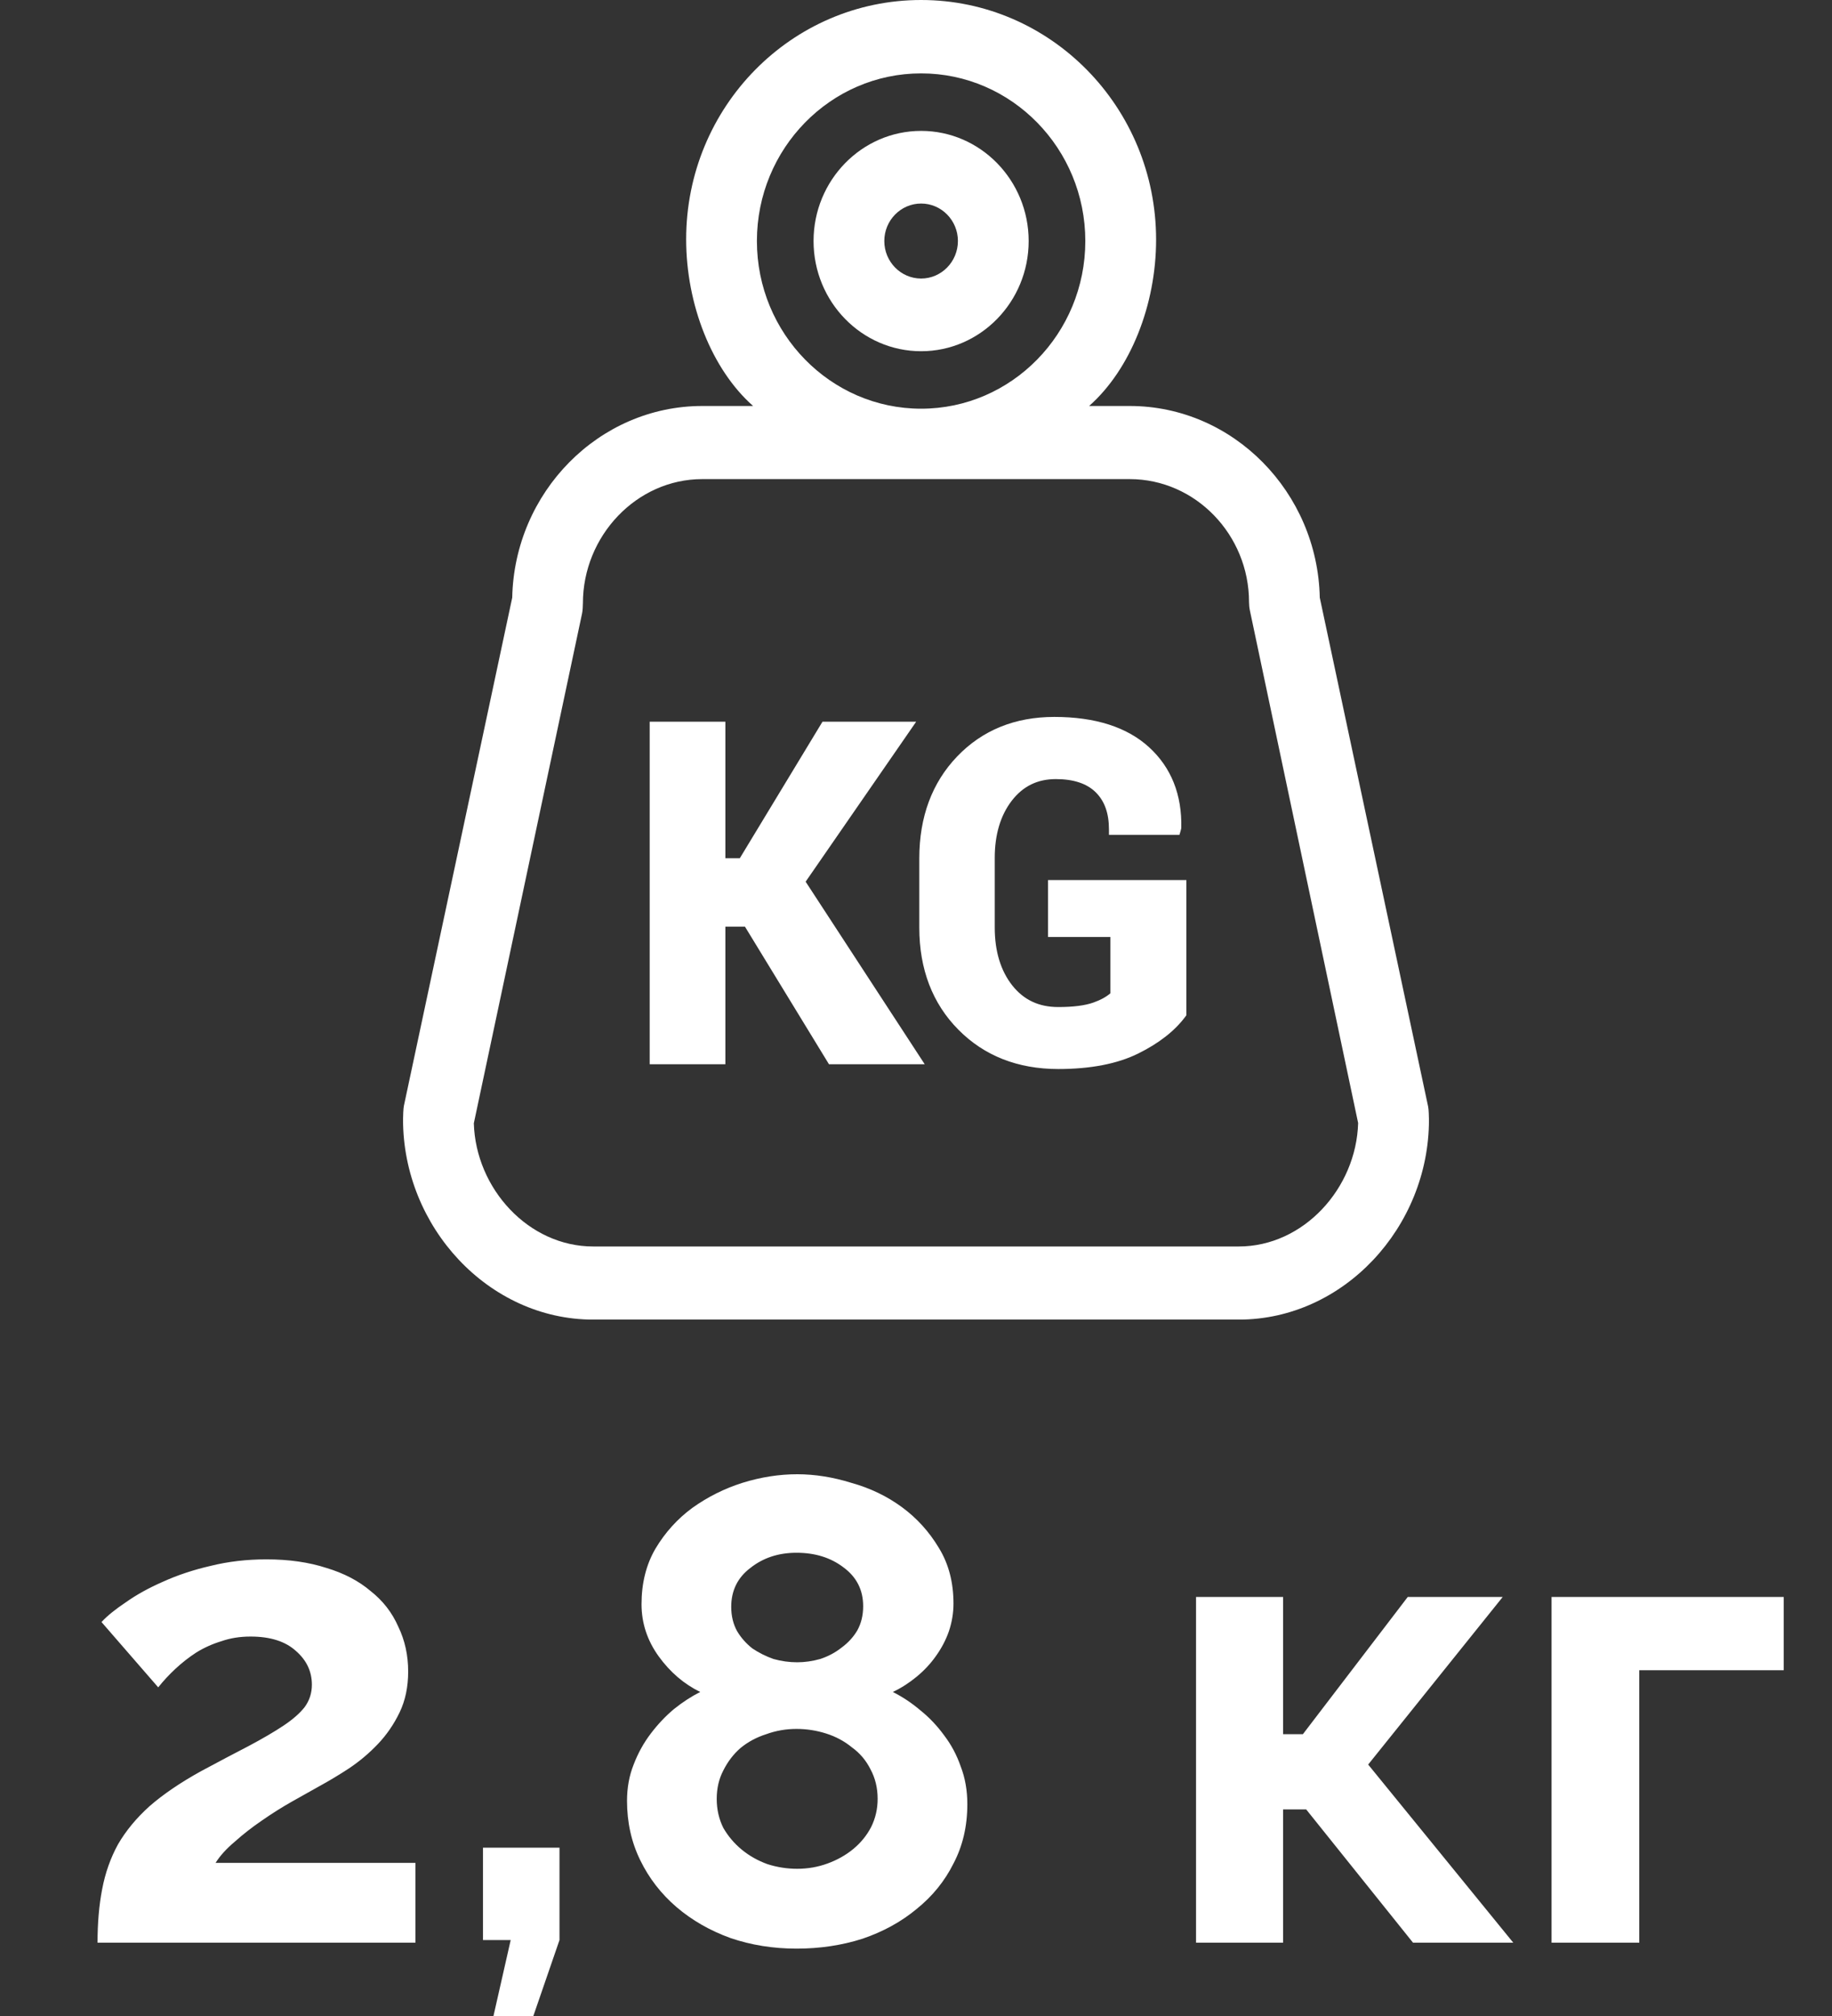 <svg width="50" height="55" viewBox="0 0 50 55" fill="none" xmlns="http://www.w3.org/2000/svg">
<rect x="0" y="0" width="50" height="55" fill="#333333" stroke="none"/>
<g clip-path="url(#clip0_173_433)">
<path d="M2.662 53C2.662 52.46 2.704 51.974 2.788 51.542C2.872 51.098 3.016 50.69 3.22 50.318C3.436 49.946 3.724 49.598 4.084 49.274C4.456 48.95 4.924 48.632 5.488 48.32C5.98 48.056 6.412 47.828 6.784 47.636C7.168 47.432 7.486 47.246 7.738 47.078C7.99 46.91 8.182 46.742 8.314 46.574C8.446 46.394 8.512 46.19 8.512 45.962C8.512 45.602 8.368 45.296 8.08 45.044C7.792 44.78 7.378 44.648 6.838 44.648C6.55 44.648 6.286 44.69 6.046 44.774C5.806 44.846 5.578 44.948 5.362 45.08C5.158 45.212 4.966 45.362 4.786 45.53C4.618 45.686 4.462 45.854 4.318 46.034L2.77 44.252C2.926 44.084 3.148 43.904 3.436 43.712C3.724 43.508 4.06 43.322 4.444 43.154C4.84 42.974 5.272 42.83 5.74 42.722C6.22 42.602 6.73 42.542 7.27 42.542C7.882 42.542 8.428 42.62 8.908 42.776C9.388 42.92 9.79 43.13 10.114 43.406C10.45 43.67 10.702 43.994 10.87 44.378C11.05 44.75 11.14 45.158 11.14 45.602C11.14 46.022 11.062 46.394 10.906 46.718C10.75 47.042 10.552 47.33 10.312 47.582C10.072 47.834 9.808 48.056 9.52 48.248C9.244 48.428 8.974 48.59 8.71 48.734C8.494 48.854 8.248 48.992 7.972 49.148C7.696 49.304 7.42 49.478 7.144 49.67C6.88 49.85 6.634 50.042 6.406 50.246C6.178 50.438 6.004 50.63 5.884 50.822H11.338V53H2.662ZM13.452 55.07L13.938 52.928H13.182V50.408H15.27V52.928L14.532 55.07H13.452ZM26.401 49.22C26.401 49.82 26.276 50.36 26.023 50.84C25.784 51.32 25.448 51.734 25.015 52.082C24.596 52.43 24.104 52.7 23.54 52.892C22.976 53.072 22.375 53.162 21.739 53.162C21.104 53.162 20.503 53.066 19.939 52.874C19.375 52.67 18.884 52.388 18.463 52.028C18.044 51.668 17.713 51.242 17.474 50.75C17.233 50.258 17.113 49.718 17.113 49.13C17.113 48.77 17.174 48.44 17.294 48.14C17.413 47.828 17.57 47.546 17.762 47.294C17.953 47.042 18.163 46.82 18.392 46.628C18.631 46.436 18.872 46.28 19.111 46.16C18.668 45.944 18.29 45.62 17.977 45.188C17.666 44.756 17.509 44.282 17.509 43.766C17.509 43.19 17.636 42.686 17.887 42.254C18.151 41.81 18.488 41.438 18.895 41.138C19.316 40.838 19.771 40.61 20.264 40.454C20.767 40.298 21.265 40.22 21.758 40.22C22.238 40.22 22.73 40.298 23.233 40.454C23.75 40.598 24.212 40.82 24.619 41.12C25.027 41.42 25.363 41.792 25.628 42.236C25.892 42.668 26.023 43.172 26.023 43.748C26.023 44 25.982 44.252 25.898 44.504C25.814 44.744 25.694 44.972 25.538 45.188C25.393 45.392 25.22 45.578 25.015 45.746C24.811 45.914 24.596 46.052 24.367 46.16C24.631 46.292 24.884 46.46 25.123 46.664C25.363 46.856 25.579 47.084 25.771 47.348C25.963 47.6 26.113 47.882 26.221 48.194C26.341 48.506 26.401 48.848 26.401 49.22ZM23.953 49.076C23.953 48.776 23.887 48.506 23.756 48.266C23.636 48.026 23.468 47.828 23.252 47.672C23.047 47.504 22.814 47.378 22.549 47.294C22.285 47.21 22.015 47.168 21.739 47.168C21.451 47.168 21.175 47.216 20.912 47.312C20.648 47.396 20.413 47.522 20.209 47.69C20.017 47.858 19.861 48.062 19.741 48.302C19.622 48.53 19.561 48.788 19.561 49.076C19.561 49.364 19.622 49.628 19.741 49.868C19.873 50.096 20.041 50.294 20.245 50.462C20.45 50.63 20.683 50.762 20.948 50.858C21.212 50.942 21.482 50.984 21.758 50.984C22.046 50.984 22.322 50.936 22.585 50.84C22.849 50.744 23.084 50.612 23.288 50.444C23.491 50.276 23.654 50.078 23.773 49.85C23.893 49.61 23.953 49.352 23.953 49.076ZM19.957 43.838C19.957 44.09 20.012 44.312 20.119 44.504C20.227 44.684 20.366 44.84 20.534 44.972C20.713 45.092 20.905 45.188 21.11 45.26C21.326 45.32 21.541 45.35 21.758 45.35C21.962 45.35 22.172 45.32 22.387 45.26C22.604 45.188 22.796 45.086 22.963 44.954C23.143 44.822 23.288 44.666 23.395 44.486C23.503 44.294 23.558 44.072 23.558 43.82C23.558 43.376 23.378 43.022 23.017 42.758C22.669 42.494 22.244 42.362 21.739 42.362C21.247 42.362 20.828 42.5 20.48 42.776C20.131 43.04 19.957 43.394 19.957 43.838ZM38.421 43.568H41.013L37.341 48.14L41.301 53H38.565L35.649 49.364H35.019V53H32.643V43.568H35.019V47.312H35.559L38.421 43.568ZM48.682 45.566H44.74V53H42.346V43.568H48.682V45.566Z" fill="white"/>
<g clip-path="url(#clip1_173_433)">
<path d="M38.978 30.193L36.02 16.304C35.961 13.431 33.658 11.076 30.834 11.076H29.725C30.854 10.079 31.553 8.317 31.553 6.538C31.552 2.924 28.675 0 25.14 0C21.604 0 18.727 2.914 18.727 6.529C18.727 8.308 19.426 10.079 20.554 11.076H19.167C16.343 11.076 14.039 13.431 13.98 16.304L11.022 30.175C11.008 30.244 11 30.469 11 30.542C11 33.467 13.328 36.001 16.189 36.001H33.81C36.672 36.001 39 33.476 39 30.551C39 30.478 38.993 30.262 38.978 30.193ZM20.658 6.576C20.658 4.054 22.668 2.002 25.14 2.002C27.611 2.002 29.621 4.054 29.621 6.576C29.621 9.098 27.611 11.15 25.14 11.15C22.668 11.15 20.658 9.098 20.658 6.576ZM33.81 34.006H16.189C14.426 34.006 12.985 32.43 12.932 30.645L15.886 16.737C15.902 16.668 15.909 16.53 15.909 16.459C15.909 14.626 17.37 13.071 19.166 13.071H30.833C32.629 13.071 34.089 14.592 34.089 16.425C34.089 16.496 34.097 16.582 34.112 16.652L37.067 30.638C37.016 32.422 35.575 34.006 33.81 34.006Z" fill="white"/>
<path d="M25.14 3.571C23.521 3.571 22.204 4.919 22.204 6.576C22.204 8.234 23.521 9.582 25.14 9.582C26.758 9.582 28.075 8.233 28.075 6.576C28.075 4.919 26.758 3.571 25.14 3.571ZM25.14 7.599C24.586 7.599 24.135 7.14 24.135 6.576C24.135 6.012 24.585 5.553 25.14 5.553C25.693 5.553 26.144 6.011 26.144 6.575C26.144 7.139 25.693 7.599 25.14 7.599Z" fill="white"/>
<path d="M20.412 25.132H19.652V28.886H17.876V19.838H19.652V23.561H20.272L22.528 19.838H24.724L21.811 24.052L24.967 28.887H22.705L20.412 25.132Z" fill="white"/>
<path d="M25.238 29.035H22.625L20.332 25.281H19.797V29.035H17.732V19.689H19.797V23.413H20.192L22.448 19.689H25.005L21.988 24.054L25.238 29.035ZM22.785 28.737H24.696L21.635 24.049L24.444 19.987H22.609L20.353 23.711H19.507V19.987H18.02V28.737H19.507V24.984H20.492L22.785 28.737Z" fill="white"/>
<path d="M32.235 27.648C31.959 28.018 31.548 28.337 31.001 28.609C30.453 28.88 29.747 29.015 28.884 29.015C27.814 29.015 26.939 28.672 26.257 27.983C25.576 27.296 25.236 26.403 25.236 25.305V23.418C25.236 22.323 25.566 21.431 26.227 20.741C26.889 20.052 27.737 19.707 28.775 19.707C29.858 19.707 30.687 19.969 31.262 20.493C31.839 21.017 32.117 21.717 32.096 22.591L32.084 22.628H30.412C30.412 22.148 30.276 21.774 30.004 21.507C29.733 21.239 29.337 21.106 28.818 21.106C28.274 21.106 27.836 21.322 27.504 21.749C27.172 22.18 27.004 22.731 27.004 23.405V25.306C27.004 25.99 27.174 26.548 27.515 26.979C27.856 27.41 28.312 27.623 28.883 27.623C29.306 27.623 29.639 27.581 29.885 27.494C30.13 27.407 30.319 27.296 30.452 27.165V25.412H28.749V24.157H32.234V27.648H32.235Z" fill="white"/>
<path d="M28.883 29.165C27.778 29.165 26.86 28.804 26.155 28.09C25.449 27.377 25.09 26.44 25.09 25.306V23.418C25.09 22.288 25.437 21.353 26.123 20.638C26.808 19.922 27.701 19.559 28.774 19.559C29.889 19.559 30.759 19.836 31.358 20.383C31.965 20.936 32.263 21.681 32.24 22.595L32.221 22.673L32.19 22.776H30.266V22.628C30.266 22.186 30.148 21.855 29.904 21.614C29.662 21.375 29.296 21.255 28.818 21.255C28.317 21.255 27.924 21.446 27.616 21.842C27.307 22.242 27.149 22.768 27.149 23.404V25.305C27.149 25.951 27.311 26.483 27.628 26.885C27.942 27.28 28.352 27.474 28.883 27.474C29.29 27.474 29.61 27.433 29.837 27.353C30.034 27.284 30.192 27.198 30.306 27.098V25.562H28.604V24.009H32.379V27.699L32.349 27.739C32.062 28.125 31.629 28.464 31.063 28.743C30.498 29.022 29.765 29.165 28.883 29.165ZM28.774 19.857C27.782 19.857 26.959 20.19 26.329 20.846C25.699 21.504 25.379 22.369 25.379 23.418V25.306C25.379 26.358 25.709 27.223 26.358 27.878C27.006 28.535 27.856 28.867 28.883 28.867C29.72 28.867 30.412 28.735 30.937 28.475C31.442 28.225 31.83 27.93 32.089 27.598V24.306H28.894V25.263H30.597V27.228L30.553 27.271C30.404 27.418 30.195 27.541 29.931 27.633C29.669 27.727 29.327 27.773 28.882 27.773C28.268 27.773 27.77 27.537 27.402 27.073C27.041 26.616 26.859 26.021 26.859 25.306V23.405C26.859 22.701 27.037 22.111 27.389 21.657C27.75 21.192 28.23 20.958 28.817 20.958C29.372 20.958 29.804 21.106 30.103 21.399C30.373 21.667 30.525 22.029 30.551 22.479H31.951C31.946 21.697 31.689 21.083 31.165 20.606C30.621 20.109 29.816 19.857 28.774 19.857Z" fill="white"/>
</g>
</g>
<defs>
<clipPath id="clip0_173_433">
<rect width="50" height="55" fill="white"/>
</clipPath>
<clipPath id="clip1_173_433">
<rect width="28" height="36" fill="white" transform="translate(11)"/>
</clipPath>
</defs>
</svg>
